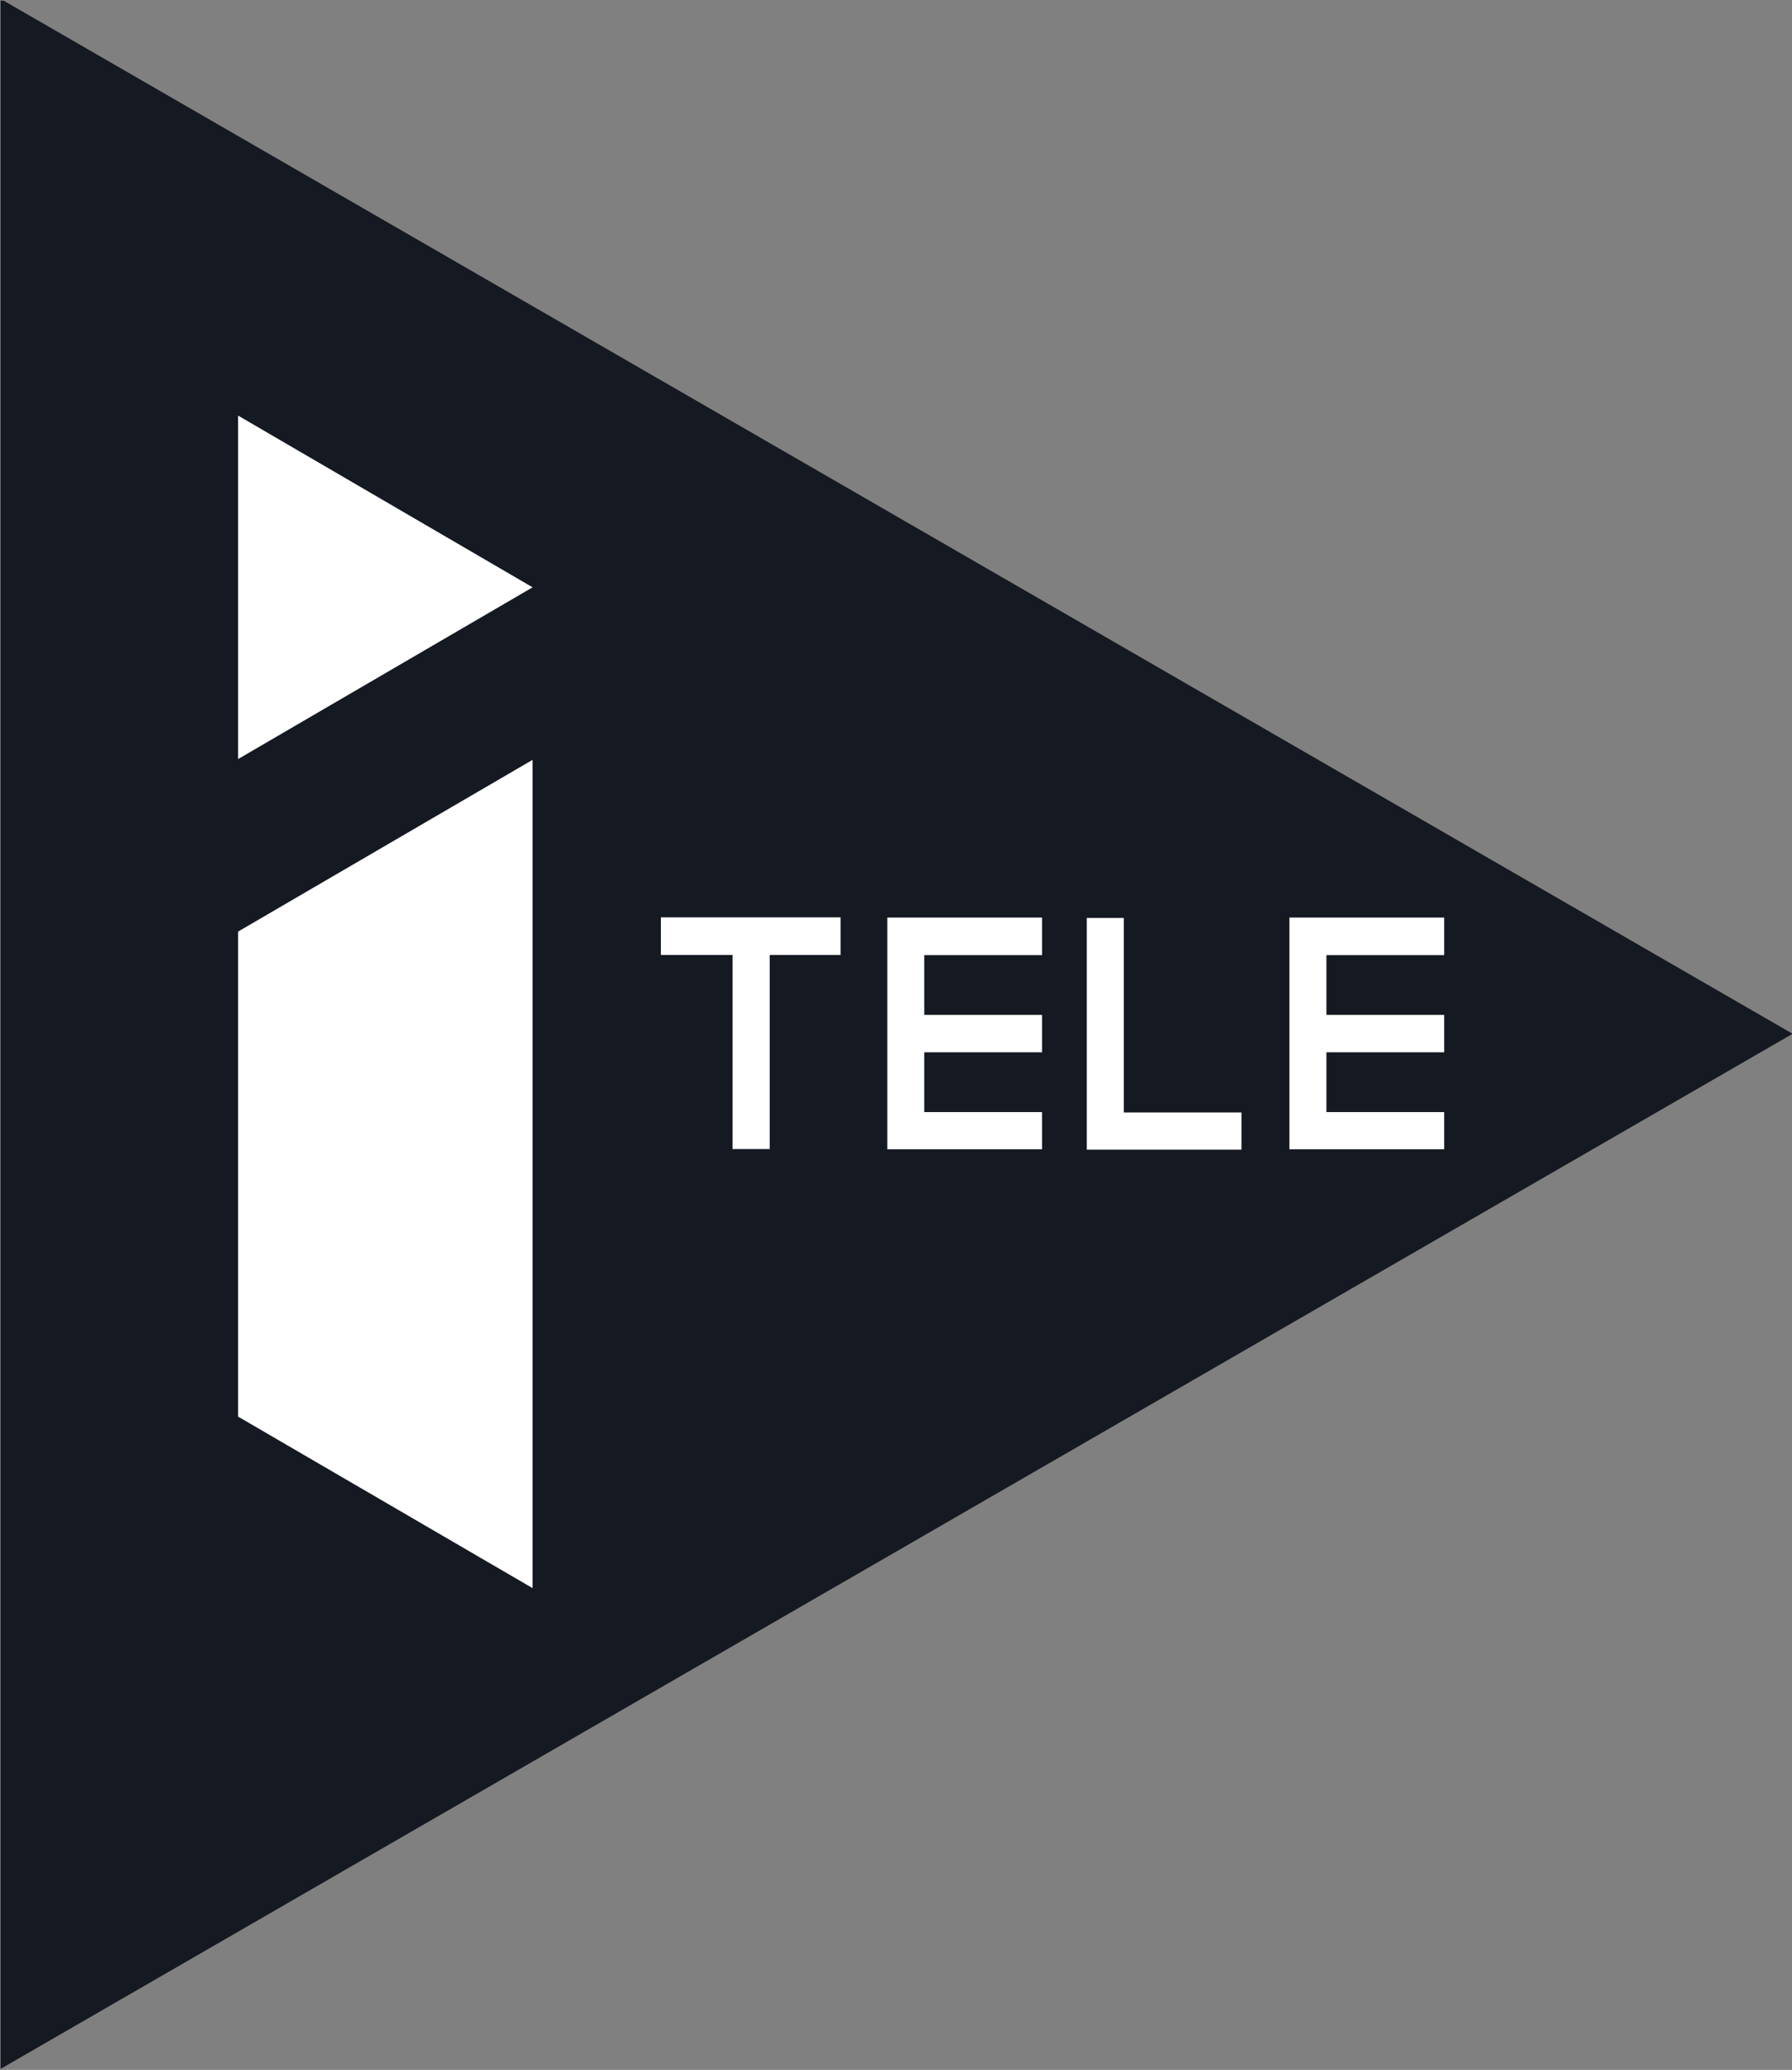 <svg xmlns="http://www.w3.org/2000/svg" viewBox="0 0 600 692.85" xmlns:xlink="http://www.w3.org/1999/xlink"><rect x="0" y="0" width="600" height="692.85" fill="#808080" stroke="none"/><defs><clipPath id="0"><path d="m239.57 461.34h9.776v10.631h-9.776v-10.631"/></clipPath></defs><g transform="translate(-50-185.94)"><g clip-path="url(#0)" transform="matrix(65.175 0 0-65.175-15563.77 30946.87)"><path d="M 0,0 9.206,-5.315 0,-10.631 0,0 z" fill="#151922" transform="translate(239.57 471.98)"/><path d="m0 0h-.368v.193h.923v-.193h-.364v-.997h-.191v.997" fill="#fff" transform="translate(243.33 467.07)"/><path d="m0 0h-.605v-.307h.605v-.191h-.795v1.19h.795v-.193h-.605v-.307h.605v-.192" fill="#fff" transform="translate(244.92 466.57)" id="1"/><path d="m0 0v-.999h.605v-.191h-.795v1.19h.19" fill="#fff" transform="translate(245.34 467.26)"/><use transform="translate(2.066)" xlink:href="#1"/><g fill="#fff"><path d="m0 0l1.513-.882-1.513-.882v1.764" transform="translate(240.79 469.84)"/><path d="m0 0l1.513.882v-4.254l-1.513.881v2.491" transform="translate(240.79 467.19)"/></g></g></g></svg>